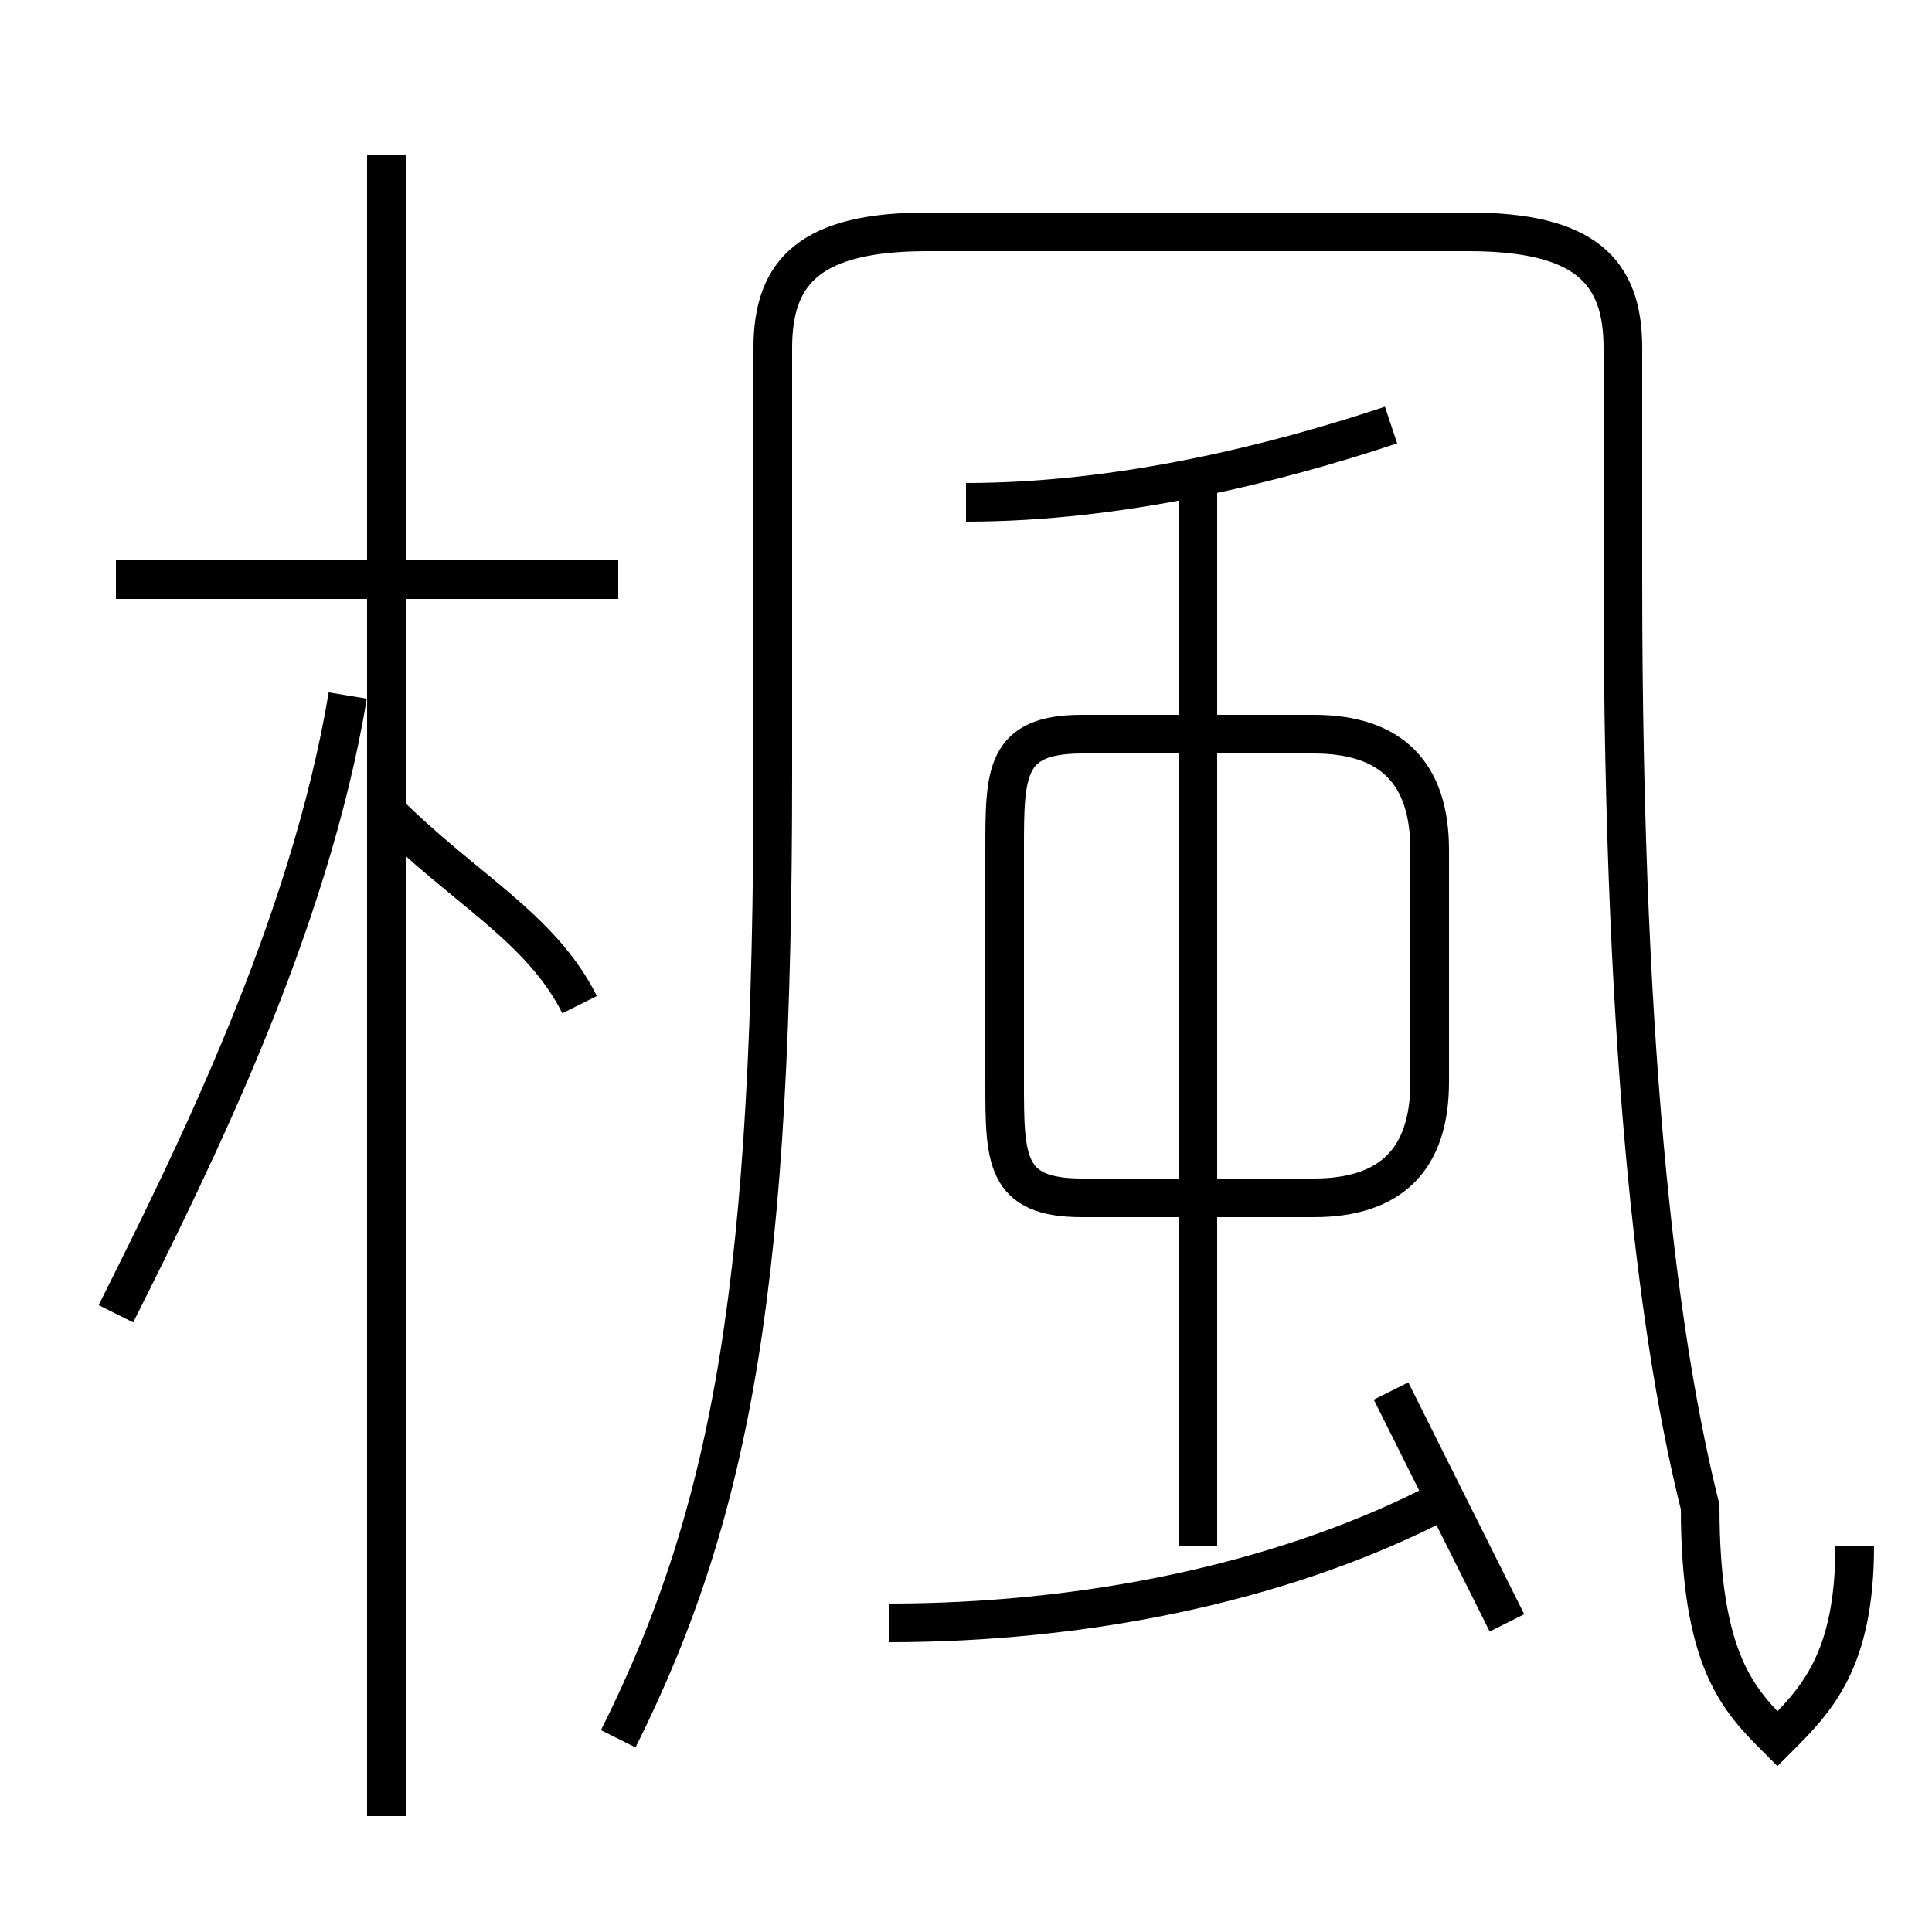 <?xml version='1.0' encoding='utf8'?>
<svg viewBox="0.0 -6.0 50.0 50.0" version="1.1" xmlns="http://www.w3.org/2000/svg">
<rect x="0.0" y="-6.0" width="50.0" height="50.0" fill="#808080" stroke="none"/>
<rect x="-1000" y="-1000" width="2000" height="2000" stroke="white" fill="white"/>
<g style="fill:white;stroke:#000000;  stroke-width:1">
<path d="M 48 -4 C 48 -1 47 0 46 1 C 45 0 44 -1 44 -5 C 43 -9 42 -16 42 -29 L 42 -35 C 42 -37 41 -38 38 -38 L 24 -38 C 21 -38 20 -37 20 -35 L 20 -24 C 20 -11 19 -5 16 1 M 3 -10 C 5 -14 8 -20 9 -26 M 10 3 L 10 -40 M 23 -2 C 28 -2 33 -3 37 -5 M 15 -18 C 14 -20 12 -21 10 -23 M 16 -29 L 3 -29 M 39 -2 C 38 -4 37 -6 36 -8 M 31 -4 L 31 -32 M 37 -16 L 37 -22 C 37 -24 36 -25 34 -25 L 28 -25 C 26 -25 26 -24 26 -22 L 26 -16 C 26 -14 26 -13 28 -13 L 34 -13 C 36 -13 37 -14 37 -16 Z M 25 -31 C 29 -31 33 -32 36 -33" transform="translate(0.0 38.0)" />
</g>
</svg>